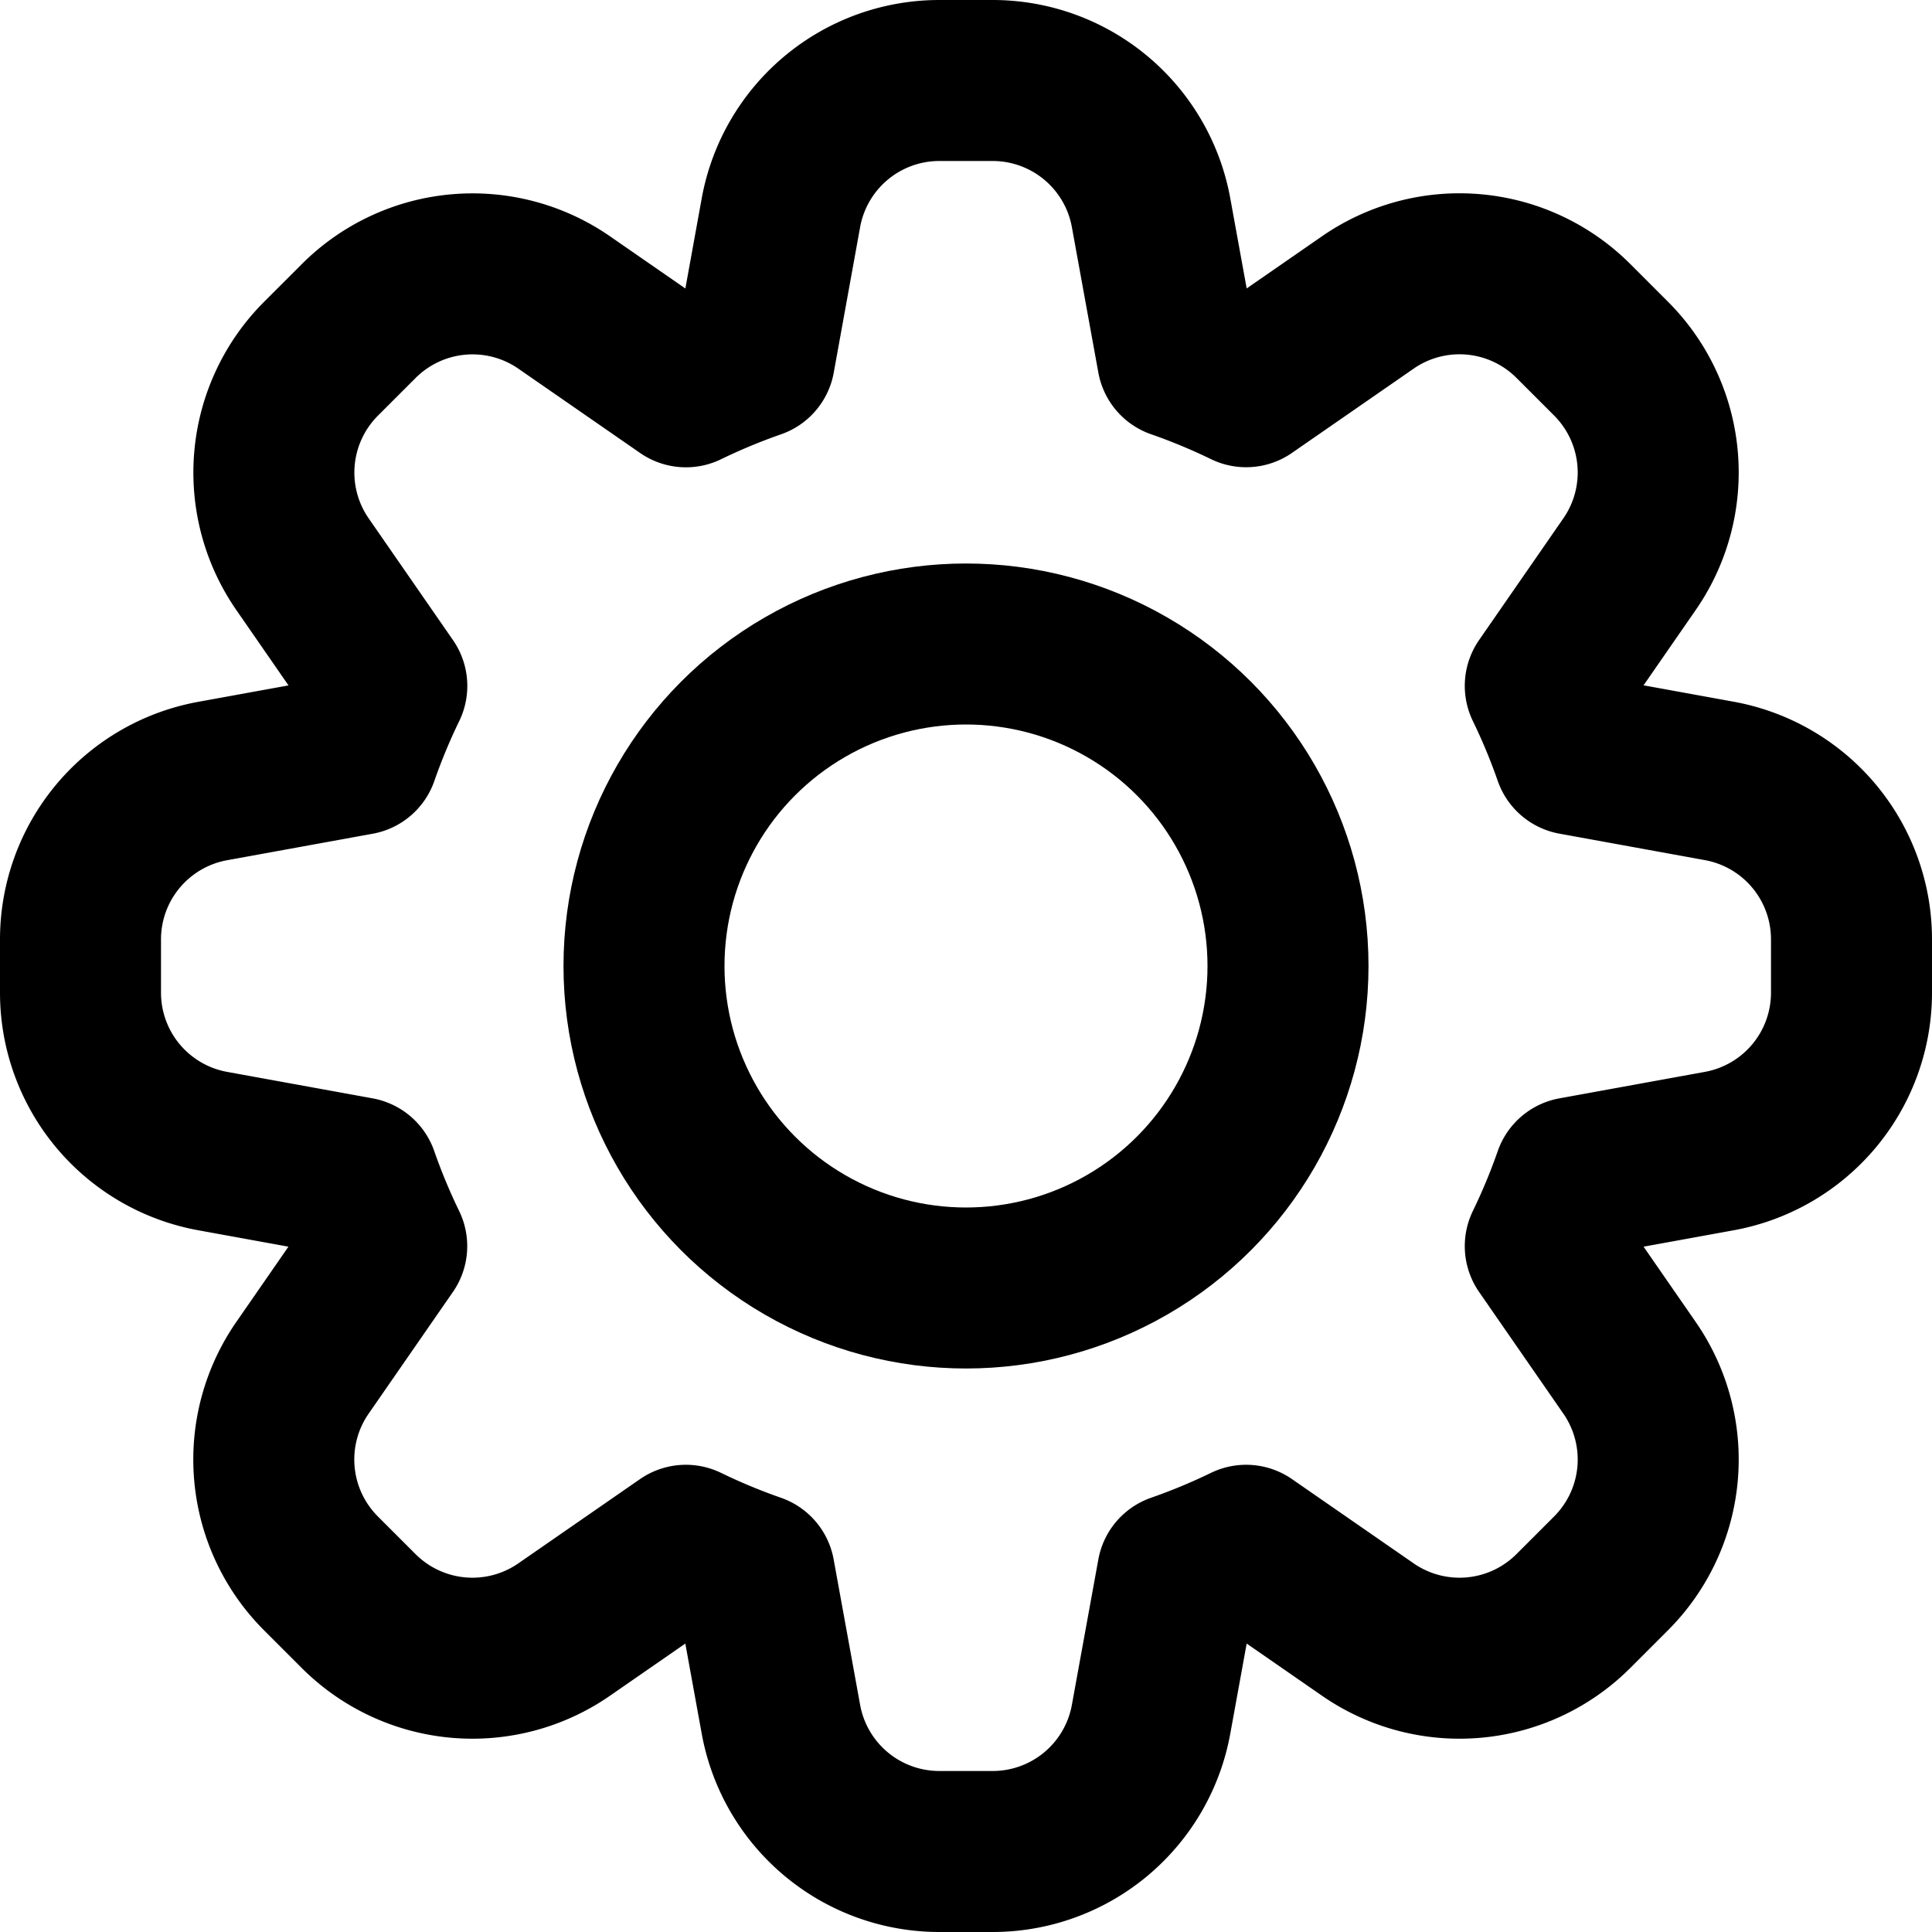 <svg xmlns="http://www.w3.org/2000/svg" viewBox="0 0 24 24">
  <title>stroke_setting</title>
  <g>
    <circle cx="12" cy="12" r="4" fill="none" stroke="#000" stroke-linecap="round" stroke-linejoin="round" stroke-width="2"/>
    <path d="M23,12.331v-.662a2,2,0,0,0-1.642-1.968l-1.808-.329a7.934,7.934,0,0,0-.354-.852l1.047-1.512a2,2,0,0,0-.23-2.553l-.468-.468a2,2,0,0,0-2.553-.23l-1.512,1.047a7.934,7.934,0,0,0-.852-.354l-.329-1.808A2,2,0,0,0,12.331,1h-.662A2,2,0,0,0,9.701,2.642L9.373,4.451a7.934,7.934,0,0,0-.852.354l-1.512-1.047a2,2,0,0,0-2.553.23l-.468.468a2,2,0,0,0-.23,2.553l1.047,1.512a7.934,7.934,0,0,0-.354.852l-1.808.329A2,2,0,0,0,1,11.669v.662a2,2,0,0,0,1.642,1.968l1.808.329a7.934,7.934,0,0,0,.354.852l-1.047,1.512a2,2,0,0,0,.23,2.553l.468.468a2,2,0,0,0,2.553.23l1.512-1.047a7.934,7.934,0,0,0,.852.354l.329,1.808A2,2,0,0,0,11.669,23h.662a2,2,0,0,0,1.968-1.642l.329-1.808a7.934,7.934,0,0,0,.852-.354l1.512,1.047a2,2,0,0,0,2.553-.23l.468-.468a2,2,0,0,0,.23-2.553l-1.047-1.512a7.934,7.934,0,0,0,.354-.852l1.808-.329A2,2,0,0,0,23,12.331Z" fill="none" stroke="#000" stroke-linecap="round" stroke-linejoin="round" stroke-width="2" fill-rule="evenodd"/>
  </g>
</svg>
